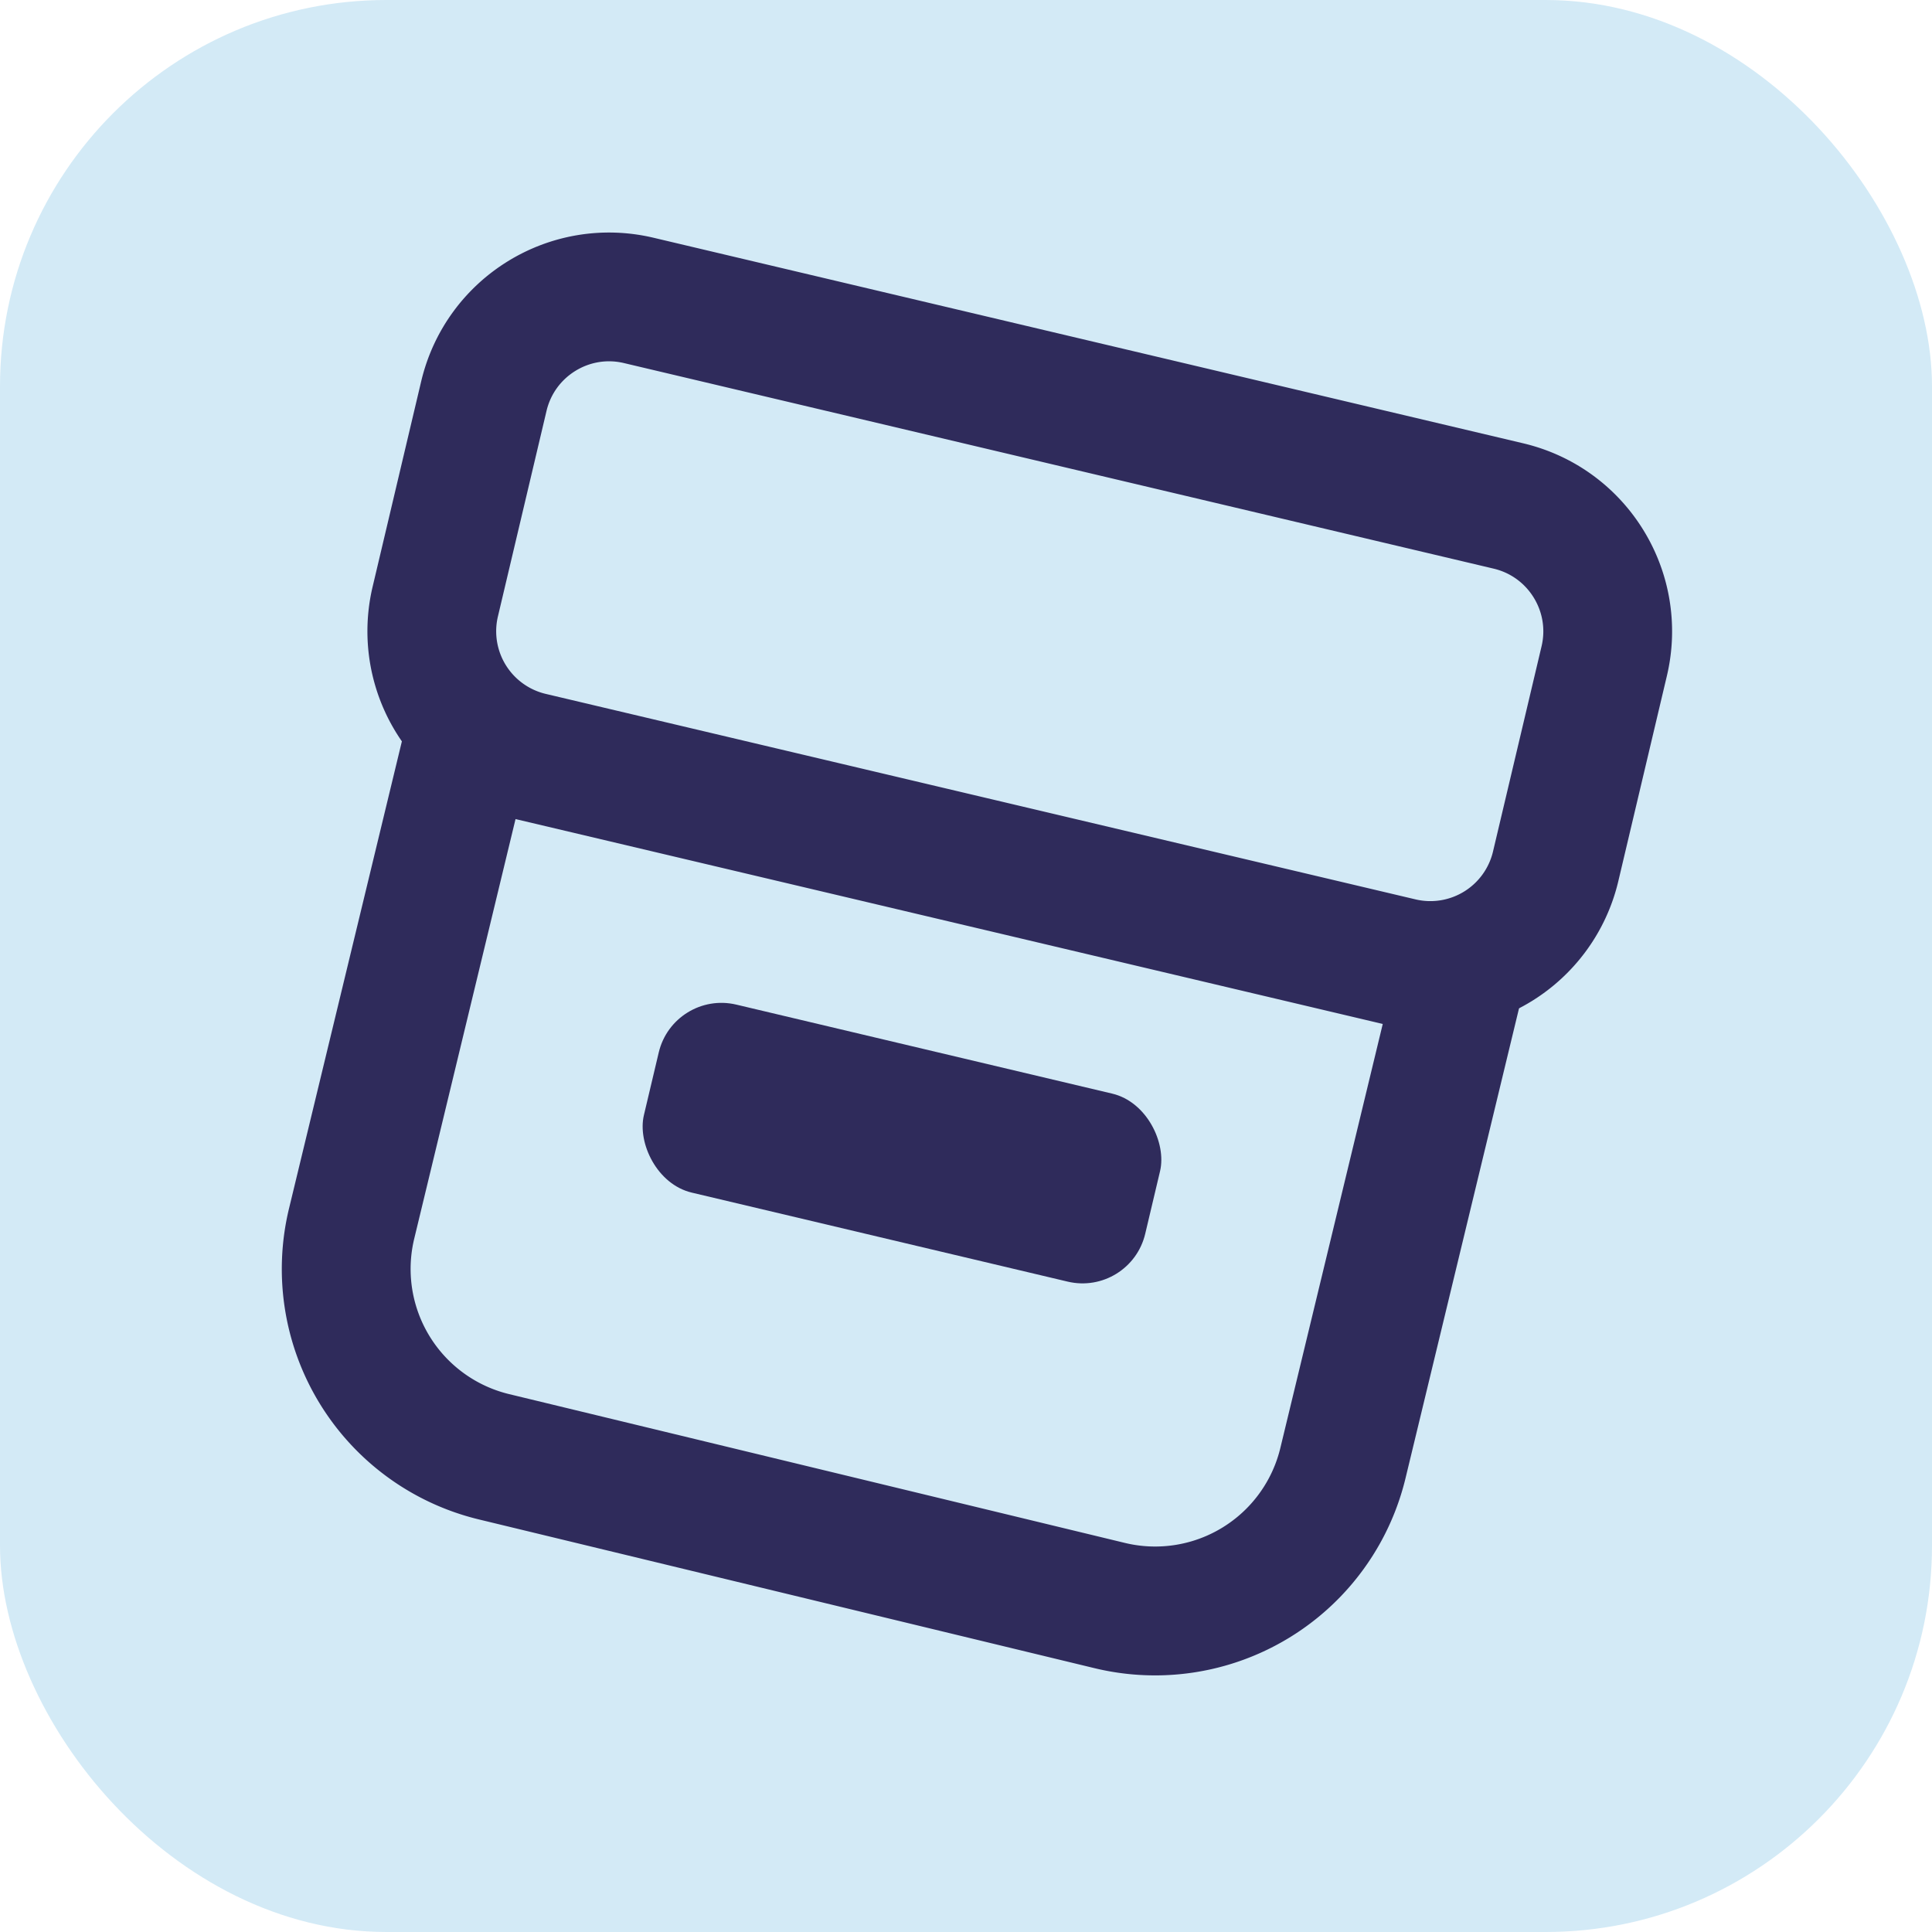 <svg width="20" height="20" viewBox="0 0 20 20" fill="none" xmlns="http://www.w3.org/2000/svg"><rect width="20" height="20" rx="4" fill="#D3EAF6"/><rect x="6.973" y="10.246" width="5.333" height="2" rx=".667" transform="rotate(13.322 6.973 10.246)" fill="#2F2B5B"/><path fill-rule="evenodd" clip-rule="evenodd" d="M4.234 7.369L2.992 12.51a2.667 2.667 0 001.965 3.219l6.374 1.54a2.667 2.667 0 003.219-1.967l1.286-5.324a1.993 1.993 0 01-1.43.242l-1.152 4.77a1.333 1.333 0 01-1.61.982l-6.373-1.54a1.333 1.333 0 01-.983-1.609l1.141-4.726-.085-.02a1.991 1.991 0 01-1.11-.708z" fill="#2F2B5B"/><path d="M5.009 4.1c.17-.717.888-1.16 1.604-.99l9.003 2.128c.717.17 1.16.888.991 1.605l-.503 2.126a1.333 1.333 0 01-1.604.99L5.497 7.832a1.333 1.333 0 01-.991-1.605L5.009 4.1z" stroke="#2F2B5B" stroke-width="1.333"/></svg>